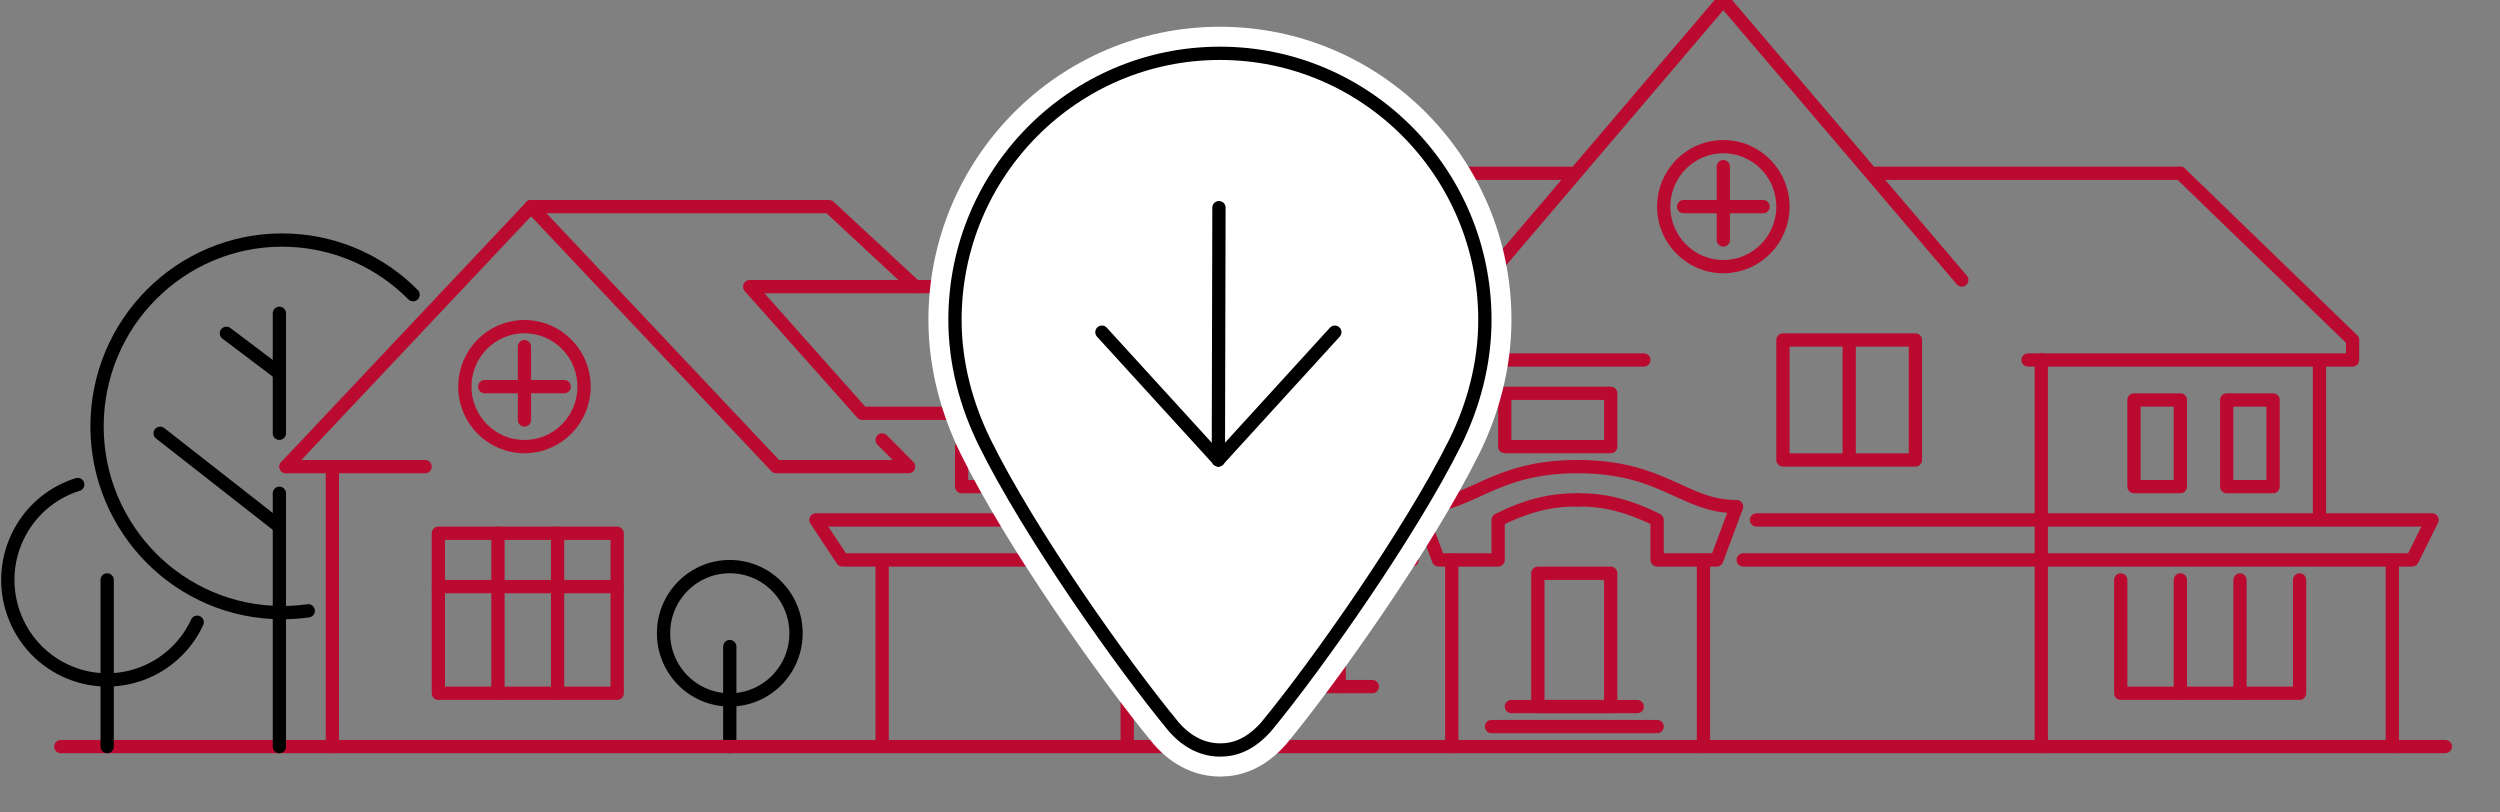 <svg width="320" height="104" viewBox="0 0 320 104" fill="none" xmlns="http://www.w3.org/2000/svg">
<rect x="0" y="0" width="320" height="104" fill="#808080" stroke="none"/>
<g clip-path="url(#clip0_468_3600)">
<path d="M148.522 46.075H140.892V43.515L162.935 22.184" stroke="#BB0A30" stroke-width="1.7" stroke-miterlimit="79.84" stroke-linecap="round" stroke-linejoin="round"/>
<path d="M177.348 46.075H184.978V43.515L162.935 22.184" stroke="#BB0A30" stroke-width="1.7" stroke-miterlimit="79.84" stroke-linecap="round" stroke-linejoin="round"/>
<path fill-rule="evenodd" clip-rule="evenodd" d="M154.457 58.873V43.515H171.414V58.873H154.457Z" stroke="#BB0A30" stroke-width="1.7" stroke-miterlimit="79.84" stroke-linecap="round" stroke-linejoin="round"/>
<path d="M147.674 36.689H95.956L110.369 52.901H144.282" stroke="#BB0A30" stroke-width="1.7" stroke-miterlimit="79.84" stroke-linecap="round" stroke-linejoin="round"/>
<path d="M36.608 59.726L67.978 26.45" stroke="#BB0A30" stroke-width="1.7" stroke-miterlimit="79.84" stroke-linecap="round" stroke-linejoin="round"/>
<path d="M112.912 56.313L116.304 59.726H99.347L67.978 26.45" stroke="#BB0A30" stroke-width="1.7" stroke-miterlimit="79.84" stroke-linecap="round" stroke-linejoin="round"/>
<path d="M67.978 26.45H106.13L117.152 36.689" stroke="#BB0A30" stroke-width="1.7" stroke-miterlimit="79.84" stroke-linecap="round" stroke-linejoin="round"/>
<path d="M74.761 49.487C74.761 53.729 71.345 57.167 67.13 57.167C62.916 57.167 59.5 53.729 59.5 49.487C59.5 45.246 62.916 41.809 67.13 41.809C71.345 41.809 74.761 45.246 74.761 49.487Z" stroke="#BB0A30" stroke-width="1.7" stroke-miterlimit="79.84" stroke-linecap="round" stroke-linejoin="round"/>
<path d="M67.13 44.368V53.754" stroke="#BB0A30" stroke-width="1.7" stroke-miterlimit="79.84" stroke-linecap="round" stroke-linejoin="round"/>
<path d="M62.043 49.487H72.217" stroke="#BB0A30" stroke-width="1.7" stroke-miterlimit="79.84" stroke-linecap="round" stroke-linejoin="round"/>
<path d="M36.608 59.726H54.413" stroke="#BB0A30" stroke-width="1.7" stroke-miterlimit="79.84" stroke-linecap="round" stroke-linejoin="round"/>
<path d="M42.544 59.726V95.562" stroke="#BB0A30" stroke-width="1.7" stroke-miterlimit="79.84" stroke-linecap="round" stroke-linejoin="round"/>
<path fill-rule="evenodd" clip-rule="evenodd" d="M56.108 68.259H79V88.736H56.108V68.259Z" stroke="#BB0A30" stroke-width="1.7" stroke-miterlimit="79.84" stroke-linecap="round" stroke-linejoin="round"/>
<path d="M71.37 68.259V88.736" stroke="#BB0A30" stroke-width="1.7" stroke-miterlimit="79.84" stroke-linecap="round" stroke-linejoin="round"/>
<path d="M63.738 68.259V88.736" stroke="#BB0A30" stroke-width="1.7" stroke-miterlimit="79.84" stroke-linecap="round" stroke-linejoin="round"/>
<path d="M56.108 75.085H79" stroke="#BB0A30" stroke-width="1.7" stroke-miterlimit="79.84" stroke-linecap="round" stroke-linejoin="round"/>
<path d="M93.413 72.525C98.095 72.525 101.891 76.345 101.891 81.057C101.891 85.769 98.095 89.589 93.413 89.589C88.73 89.589 84.935 85.769 84.935 81.057C84.935 76.345 88.73 72.525 93.413 72.525Z" stroke="black" stroke-width="1.7" stroke-miterlimit="79.84" stroke-linecap="round" stroke-linejoin="round"/>
<path d="M93.412 82.763V95.562" stroke="black" stroke-width="1.7" stroke-miterlimit="79.84" stroke-linecap="round" stroke-linejoin="round"/>
<path d="M7.782 95.562H313" stroke="#BB0A30" stroke-width="1.7" stroke-miterlimit="79.84" stroke-linecap="round" stroke-linejoin="round"/>
<path d="M39.458 78.185C37.996 78.393 36.491 78.466 34.964 78.389C21.9 77.749 11.814 66.559 12.45 53.413C13.087 40.265 24.207 30.114 37.271 30.755C43.392 31.054 48.856 33.671 52.874 37.718" stroke="black" stroke-width="1.7" stroke-miterlimit="79.84" stroke-linecap="round" stroke-linejoin="round"/>
<path d="M35.761 63.139V95.562" stroke="black" stroke-width="1.7" stroke-miterlimit="79.84" stroke-linecap="round" stroke-linejoin="round"/>
<path d="M180.74 71.671H107.827L104.436 66.552H179.044" stroke="#BB0A30" stroke-width="1.7" stroke-miterlimit="79.84" stroke-linecap="round" stroke-linejoin="round"/>
<path d="M144.282 46.075V66.552" stroke="#BB0A30" stroke-width="1.7" stroke-miterlimit="79.84" stroke-linecap="round" stroke-linejoin="round"/>
<path d="M144.282 71.671V94.709" stroke="#BB0A30" stroke-width="1.7" stroke-miterlimit="79.84" stroke-linecap="round" stroke-linejoin="round"/>
<path d="M112.913 72.525V94.709" stroke="#BB0A30" stroke-width="1.7" stroke-miterlimit="79.84" stroke-linecap="round" stroke-linejoin="round"/>
<path fill-rule="evenodd" clip-rule="evenodd" d="M123.086 57.167V62.286H134.956V57.167H123.086Z" stroke="#BB0A30" stroke-width="1.7" stroke-miterlimit="79.84" stroke-linecap="round" stroke-linejoin="round"/>
<path d="M162.935 22.184H201.087" stroke="#BB0A30" stroke-width="1.7" stroke-miterlimit="79.84" stroke-linecap="round" stroke-linejoin="round"/>
<path d="M162.935 44.368V58.02" stroke="#BB0A30" stroke-width="1.7" stroke-miterlimit="79.84" stroke-linecap="round" stroke-linejoin="round"/>
<path d="M184.978 46.075H210.412" stroke="#BB0A30" stroke-width="1.7" stroke-miterlimit="79.84" stroke-linecap="round" stroke-linejoin="round"/>
<path fill-rule="evenodd" clip-rule="evenodd" d="M192.609 50.341V57.166H206.175V50.341H192.609Z" stroke="#BB0A30" stroke-width="1.7" stroke-miterlimit="79.84" stroke-linecap="round" stroke-linejoin="round"/>
<path d="M154.457 72.525V87.883" stroke="#BB0A30" stroke-width="1.7" stroke-miterlimit="79.84" stroke-linecap="round" stroke-linejoin="round"/>
<path d="M162.935 72.525V87.883" stroke="#BB0A30" stroke-width="1.7" stroke-miterlimit="79.84" stroke-linecap="round" stroke-linejoin="round"/>
<path d="M171.413 72.525V87.883" stroke="#BB0A30" stroke-width="1.7" stroke-miterlimit="79.84" stroke-linecap="round" stroke-linejoin="round"/>
<path d="M151.064 87.883H175.651" stroke="#BB0A30" stroke-width="1.7" stroke-miterlimit="79.84" stroke-linecap="round" stroke-linejoin="round"/>
<path d="M190.064 35.836L220.586 0" stroke="#BB0A30" stroke-width="1.7" stroke-miterlimit="79.84" stroke-linecap="round" stroke-linejoin="round"/>
<path d="M251.109 35.836L220.587 0" stroke="#BB0A30" stroke-width="1.7" stroke-miterlimit="79.84" stroke-linecap="round" stroke-linejoin="round"/>
<path d="M259.587 46.075H301.13V43.515L279.087 22.184" stroke="#BB0A30" stroke-width="1.7" stroke-miterlimit="79.84" stroke-linecap="round" stroke-linejoin="round"/>
<path d="M279.087 22.184H240.087" stroke="#BB0A30" stroke-width="1.7" stroke-miterlimit="79.84" stroke-linecap="round" stroke-linejoin="round"/>
<path d="M296.892 46.928V65.699" stroke="#BB0A30" stroke-width="1.7" stroke-miterlimit="79.84" stroke-linecap="round" stroke-linejoin="round"/>
<path d="M224.827 66.552H311.305L308.761 71.671H223.131" stroke="#BB0A30" stroke-width="1.7" stroke-miterlimit="79.84" stroke-linecap="round" stroke-linejoin="round"/>
<path d="M201.935 59.726C190.913 59.726 188.37 64.846 181.587 64.846L184.13 71.671H191.761V66.552C195.152 64.846 198.376 63.934 201.935 63.992" stroke="#BB0A30" stroke-width="1.7" stroke-miterlimit="79.84" stroke-linecap="round" stroke-linejoin="round"/>
<path d="M201.935 59.726C212.956 59.726 215.5 64.846 222.282 64.846L219.739 71.671H212.108V66.552C208.717 64.846 205.493 63.934 201.935 63.992" stroke="#BB0A30" stroke-width="1.7" stroke-miterlimit="79.84" stroke-linecap="round" stroke-linejoin="round"/>
<path fill-rule="evenodd" clip-rule="evenodd" d="M285.021 51.194V62.286H290.955V51.194H285.021Z" stroke="#BB0A30" stroke-width="1.7" stroke-miterlimit="79.84" stroke-linecap="round" stroke-linejoin="round"/>
<path fill-rule="evenodd" clip-rule="evenodd" d="M273.151 51.194V62.286H279.086V51.194H273.151Z" stroke="#BB0A30" stroke-width="1.7" stroke-miterlimit="79.84" stroke-linecap="round" stroke-linejoin="round"/>
<path fill-rule="evenodd" clip-rule="evenodd" d="M228.217 58.873V43.515H245.173V58.873H228.217Z" stroke="#BB0A30" stroke-width="1.7" stroke-miterlimit="79.84" stroke-linecap="round" stroke-linejoin="round"/>
<path d="M236.696 44.368V58.02" stroke="#BB0A30" stroke-width="1.7" stroke-miterlimit="79.84" stroke-linecap="round" stroke-linejoin="round"/>
<path d="M294.347 74.231V88.736H271.456V74.231" stroke="#BB0A30" stroke-width="1.7" stroke-miterlimit="79.84" stroke-linecap="round" stroke-linejoin="round"/>
<path d="M286.717 74.231V88.736" stroke="#BB0A30" stroke-width="1.7" stroke-miterlimit="79.84" stroke-linecap="round" stroke-linejoin="round"/>
<path d="M279.087 74.231V88.736" stroke="#BB0A30" stroke-width="1.7" stroke-miterlimit="79.84" stroke-linecap="round" stroke-linejoin="round"/>
<path d="M185.826 71.671V95.562" stroke="#BB0A30" stroke-width="1.7" stroke-miterlimit="79.84" stroke-linecap="round" stroke-linejoin="round"/>
<path d="M218.043 71.671V95.562" stroke="#BB0A30" stroke-width="1.7" stroke-miterlimit="79.84" stroke-linecap="round" stroke-linejoin="round"/>
<path fill-rule="evenodd" clip-rule="evenodd" d="M196.847 73.378V90.442H206.173V73.378H196.847Z" stroke="#BB0A30" stroke-width="1.7" stroke-miterlimit="79.84" stroke-linecap="round" stroke-linejoin="round"/>
<path d="M193.457 90.442H209.566" stroke="#BB0A30" stroke-width="1.7" stroke-miterlimit="79.84" stroke-linecap="round" stroke-linejoin="round"/>
<path d="M190.913 93.002H212.109" stroke="#BB0A30" stroke-width="1.7" stroke-miterlimit="79.84" stroke-linecap="round" stroke-linejoin="round"/>
<path d="M261.282 46.075V66.552V95.562" stroke="#BB0A30" stroke-width="1.7" stroke-miterlimit="79.84" stroke-linecap="round" stroke-linejoin="round"/>
<path d="M306.217 71.671V95.562" stroke="#BB0A30" stroke-width="1.7" stroke-miterlimit="79.84" stroke-linecap="round" stroke-linejoin="round"/>
<path d="M228.217 26.45C228.217 30.691 224.801 34.129 220.586 34.129C216.372 34.129 212.956 30.691 212.956 26.45C212.956 22.209 216.372 18.771 220.586 18.771C224.801 18.771 228.217 22.209 228.217 26.45Z" stroke="#BB0A30" stroke-width="1.7" stroke-miterlimit="79.84" stroke-linecap="round" stroke-linejoin="round"/>
<path d="M220.587 21.331V30.716" stroke="#BB0A30" stroke-width="1.7" stroke-miterlimit="79.84" stroke-linecap="round" stroke-linejoin="round"/>
<path d="M215.5 26.45H225.674" stroke="#BB0A30" stroke-width="1.7" stroke-miterlimit="79.84" stroke-linecap="round" stroke-linejoin="round"/>
<path fill-rule="evenodd" clip-rule="evenodd" d="M156.19 96C154.243 96 152.106 95.195 150.218 93.002C143.675 85.081 131.75 68.23 126.045 56.644C123.726 51.934 122.237 46.572 122.237 40.954C122.237 22.115 137.431 6.824 156.152 6.824C174.872 6.824 190.066 22.115 190.066 40.954C190.066 46.539 188.586 51.97 186.261 56.644C180.568 68.086 168.63 85.081 162.087 93.002C160.128 95.229 158.137 96 156.19 96Z" fill="white" stroke="white" stroke-width="6.799" stroke-miterlimit="79.84" stroke-linecap="round" stroke-linejoin="round"/>
<path fill-rule="evenodd" clip-rule="evenodd" d="M156.19 96C154.243 96 152.106 95.195 150.218 93.002C143.675 85.081 131.75 68.23 126.045 56.644C123.726 51.934 122.237 46.572 122.237 40.954C122.237 22.115 137.431 6.824 156.152 6.824C174.872 6.824 190.066 22.115 190.066 40.954C190.066 46.539 188.586 51.97 186.261 56.644C180.568 68.086 168.63 85.081 162.087 93.002C160.128 95.229 158.137 96 156.19 96Z" fill="white" stroke="black" stroke-width="1.7" stroke-miterlimit="79.84" stroke-linecap="round" stroke-linejoin="round"/>
<path d="M156.026 26.578L155.95 58.862" stroke="black" stroke-width="1.7" stroke-miterlimit="79.84" stroke-linecap="round" stroke-linejoin="round"/>
<path d="M170.857 42.52L155.95 58.862" stroke="black" stroke-width="1.7" stroke-miterlimit="79.84" stroke-linecap="round" stroke-linejoin="round"/>
<path d="M141.044 42.52L155.951 58.862" stroke="black" stroke-width="1.7" stroke-miterlimit="79.84" stroke-linecap="round" stroke-linejoin="round"/>
<path d="M25.241 79.644C22.273 86.045 14.701 88.816 8.341 85.828C1.98 82.841 -0.774 75.222 2.195 68.821C3.772 65.42 6.648 63.044 9.951 62.012" stroke="black" stroke-width="1.7" stroke-miterlimit="79.84" stroke-linecap="round" stroke-linejoin="round"/>
<path d="M13.717 74.231V95.562" stroke="black" stroke-width="1.7" stroke-miterlimit="79.84" stroke-linecap="round" stroke-linejoin="round"/>
<path d="M35.761 67.405L20.5 55.46" stroke="black" stroke-width="1.7" stroke-miterlimit="79.84" stroke-linecap="round" stroke-linejoin="round"/>
<path d="M35.761 40.102V55.46" stroke="black" stroke-width="1.7" stroke-miterlimit="79.84" stroke-linecap="round" stroke-linejoin="round"/>
<path d="M35.761 47.781L28.979 42.662" stroke="black" stroke-width="1.7" stroke-miterlimit="79.84" stroke-linecap="round" stroke-linejoin="round"/>
</g>
<defs>
<clipPath id="clip0_468_3600">
<rect width="320" height="104" fill="white"/>
</clipPath>
</defs>
</svg>

